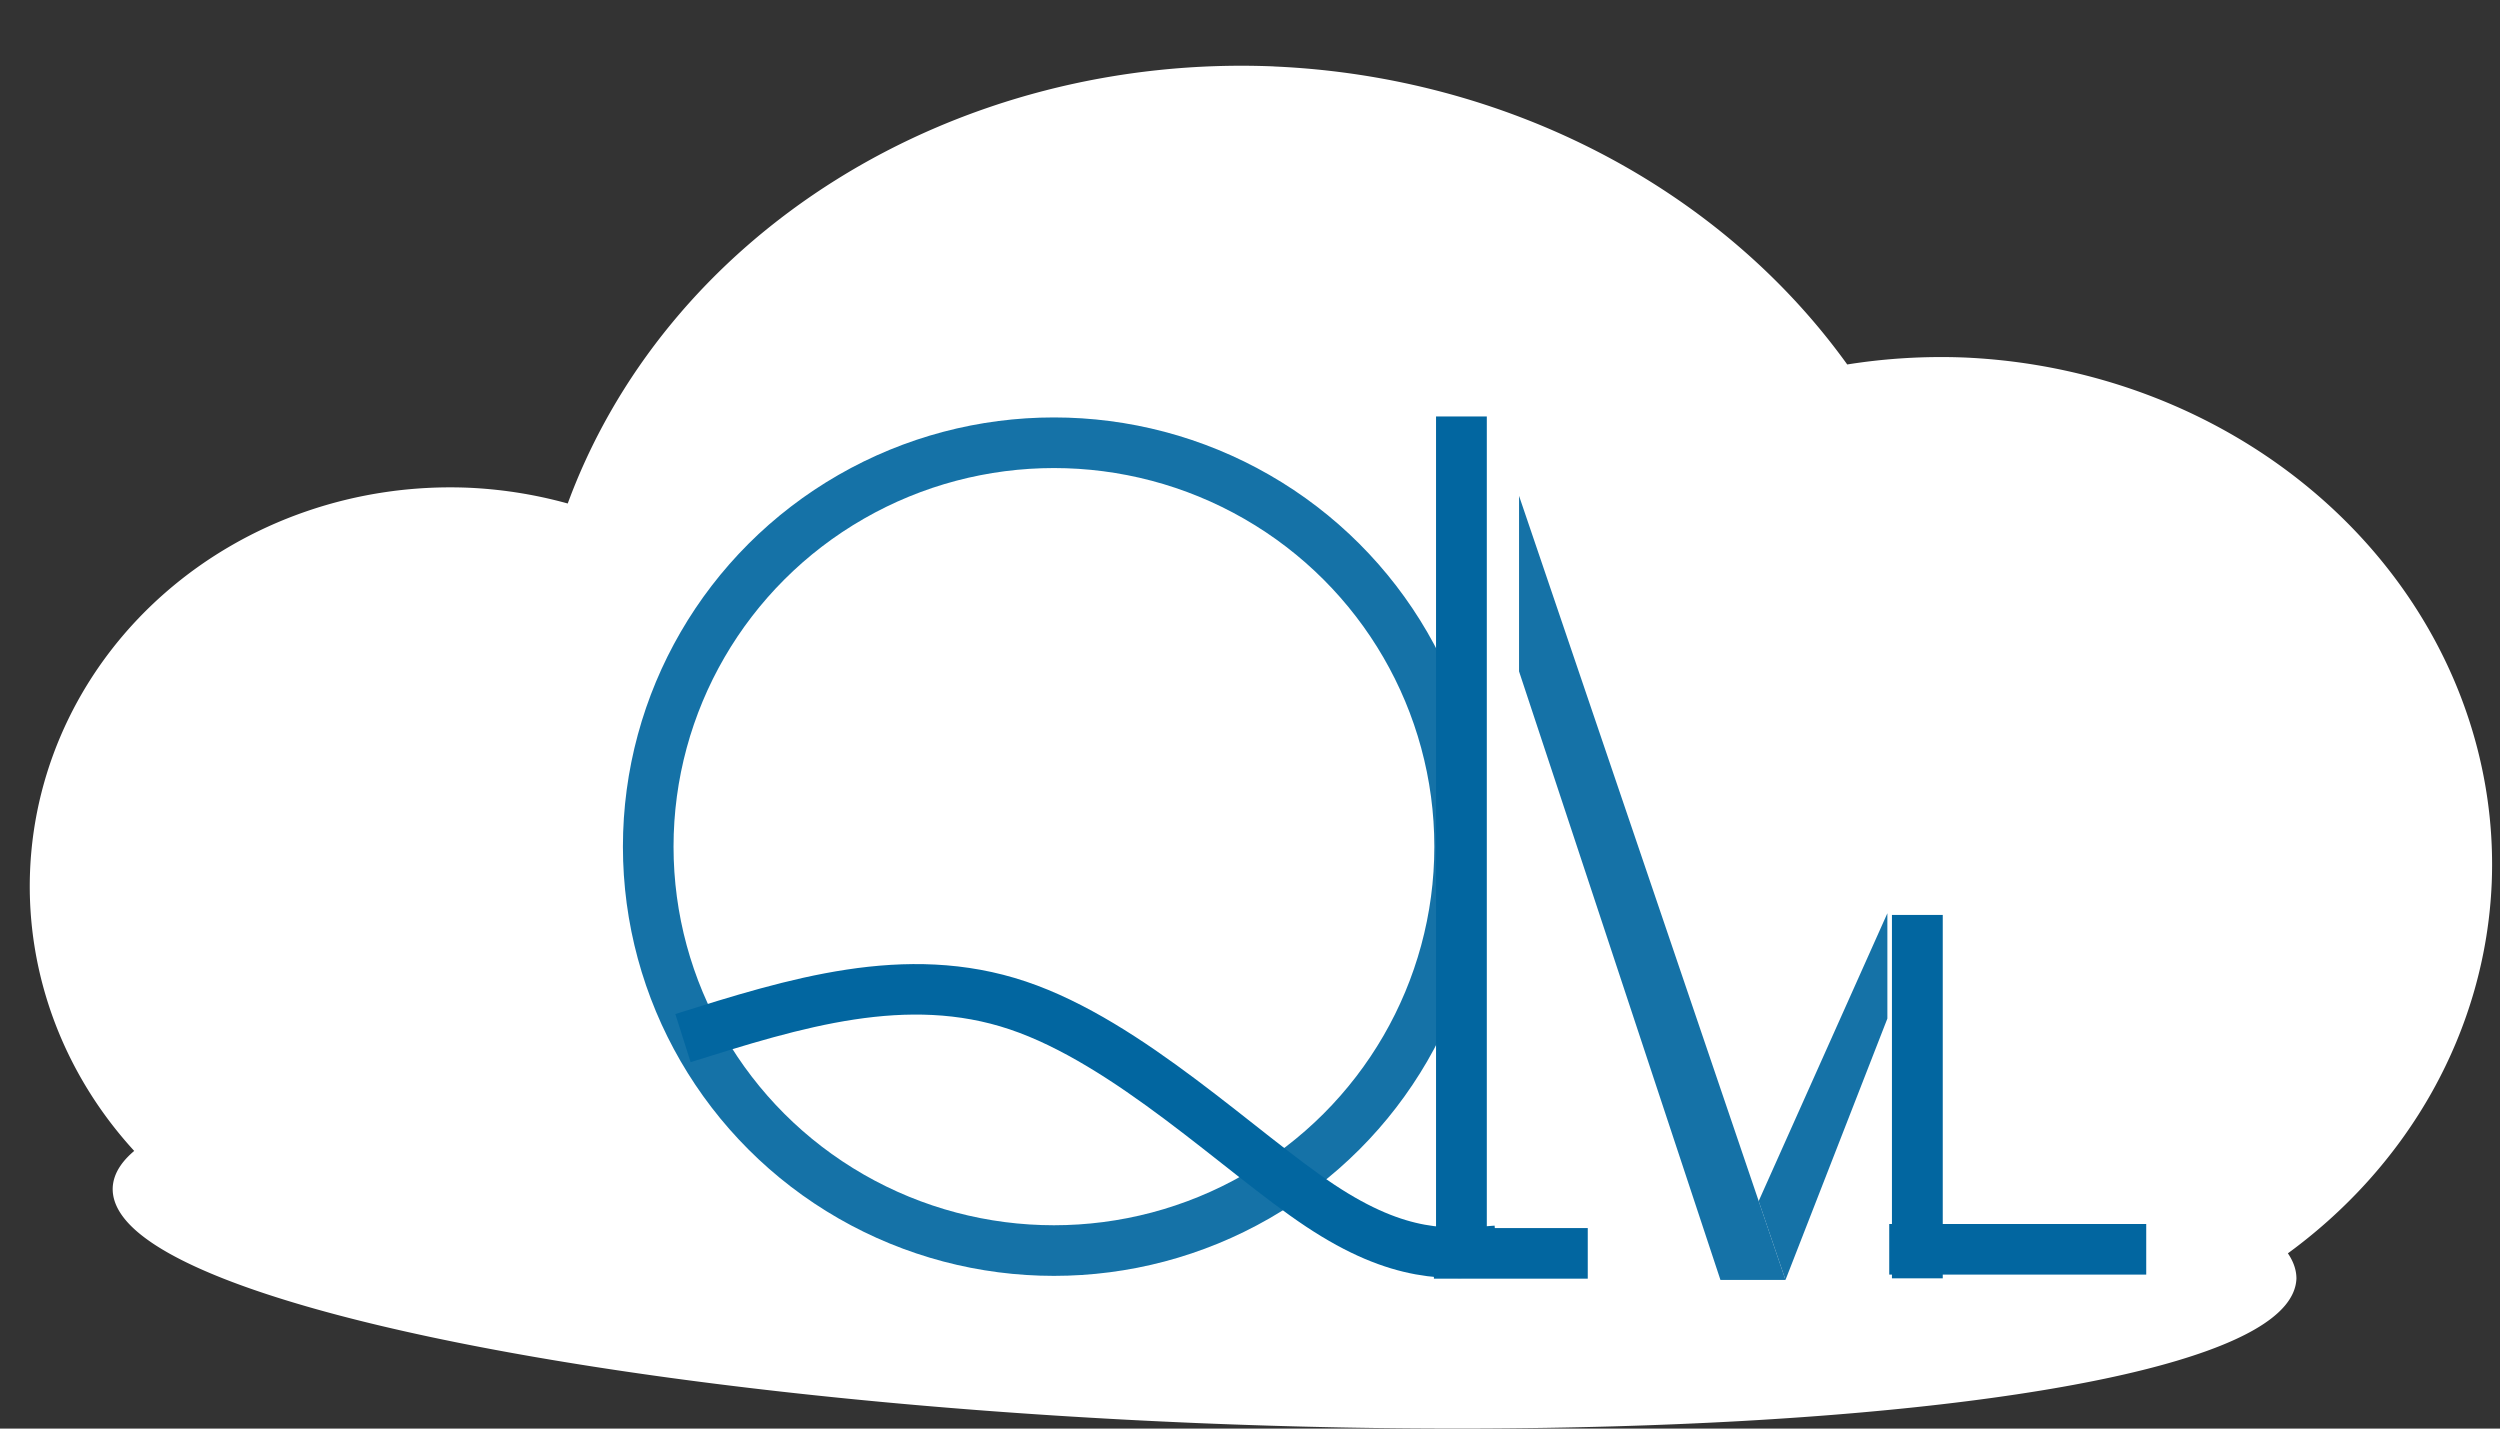 <?xml version="1.0" encoding="UTF-8" standalone="no"?>
<!-- Created with Inkscape (http://www.inkscape.org/) -->

<svg
   xmlns:dc="http://purl.org/dc/elements/1.1/"
   xmlns:cc="http://creativecommons.org/ns#"
   xmlns:rdf="http://www.w3.org/1999/02/22-rdf-syntax-ns#"
   xmlns:svg="http://www.w3.org/2000/svg"
   xmlns="http://www.w3.org/2000/svg"
   xmlns:sodipodi="http://sodipodi.sourceforge.net/DTD/sodipodi-0.dtd"
   xmlns:inkscape="http://www.inkscape.org/namespaces/inkscape"
   width="3.5in"
   height="2in"
   viewBox="0 0 88.9 50.8"
   version="1.1"
   id="svg8"
   inkscape:version="0.92.4 (5da689c313, 2019-01-14)"
   sodipodi:docname="cloud-qlvl.svg"
   inkscape:export-filename="C:\Users\u0118974\OneDrive - KU Leuven\repos\montesmariana\semcloud\inst\figures\cloud-blue.png"
   inkscape:export-xdpi="300"
   inkscape:export-ydpi="300">
  <rect x="0" y="0" width="88.9" height="50.8" fill="#333333" stroke="none"/>
  <defs
     id="defs2">
    <inkscape:path-effect
       only_selected="false"
       apply_with_weight="true"
       apply_no_weight="true"
       helper_size="0"
       steps="2"
       weight="33.333"
       is_visible="true"
       id="path-effect995"
       effect="bspline" />
    <inkscape:path-effect
       only_selected="false"
       apply_with_weight="true"
       apply_no_weight="true"
       helper_size="0"
       steps="2"
       weight="33.333"
       is_visible="true"
       id="path-effect896"
       effect="bspline" />
    <inkscape:path-effect
       only_selected="false"
       apply_with_weight="true"
       apply_no_weight="true"
       helper_size="0"
       steps="2"
       weight="33.333"
       is_visible="true"
       id="path-effect856"
       effect="bspline" />
    <inkscape:path-effect
       only_selected="false"
       apply_with_weight="true"
       apply_no_weight="true"
       helper_size="0"
       steps="2"
       weight="33.333"
       is_visible="true"
       id="path-effect832"
       effect="bspline" />
    <inkscape:path-effect
       only_selected="false"
       apply_with_weight="true"
       apply_no_weight="true"
       helper_size="0"
       steps="2"
       weight="33.333"
       is_visible="true"
       id="path-effect832-9"
       effect="bspline" />
    <inkscape:path-effect
       only_selected="false"
       apply_with_weight="true"
       apply_no_weight="true"
       helper_size="0"
       steps="2"
       weight="33.333"
       is_visible="true"
       id="path-effect832-7"
       effect="bspline" />
    <inkscape:path-effect
       only_selected="false"
       apply_with_weight="true"
       apply_no_weight="true"
       helper_size="0"
       steps="2"
       weight="33.333"
       is_visible="true"
       id="path-effect832-7-4"
       effect="bspline" />
    <inkscape:path-effect
       only_selected="false"
       apply_with_weight="true"
       apply_no_weight="true"
       helper_size="0"
       steps="2"
       weight="33.333"
       is_visible="true"
       id="path-effect896-6"
       effect="bspline" />
    <inkscape:path-effect
       only_selected="false"
       apply_with_weight="true"
       apply_no_weight="true"
       helper_size="0"
       steps="2"
       weight="33.333"
       is_visible="true"
       id="path-effect896-67"
       effect="bspline" />
    <inkscape:path-effect
       only_selected="false"
       apply_with_weight="true"
       apply_no_weight="true"
       helper_size="0"
       steps="2"
       weight="33.333"
       is_visible="true"
       id="path-effect896-6-1"
       effect="bspline" />
    <inkscape:path-effect
       only_selected="false"
       apply_with_weight="true"
       apply_no_weight="true"
       helper_size="0"
       steps="2"
       weight="33.333"
       is_visible="true"
       id="path-effect896-8"
       effect="bspline" />
    <inkscape:path-effect
       only_selected="false"
       apply_with_weight="true"
       apply_no_weight="true"
       helper_size="0"
       steps="2"
       weight="33.333"
       is_visible="true"
       id="path-effect995-1"
       effect="bspline" />
    <inkscape:path-effect
       only_selected="false"
       apply_with_weight="true"
       apply_no_weight="true"
       helper_size="0"
       steps="2"
       weight="33.333"
       is_visible="true"
       id="path-effect896-4"
       effect="bspline" />
    <inkscape:path-effect
       only_selected="false"
       apply_with_weight="true"
       apply_no_weight="true"
       helper_size="0"
       steps="2"
       weight="33.333"
       is_visible="true"
       id="path-effect856-4"
       effect="bspline" />
    <inkscape:path-effect
       only_selected="false"
       apply_with_weight="true"
       apply_no_weight="true"
       helper_size="0"
       steps="2"
       weight="33.333"
       is_visible="true"
       id="path-effect832-8"
       effect="bspline" />
    <inkscape:path-effect
       only_selected="false"
       apply_with_weight="true"
       apply_no_weight="true"
       helper_size="0"
       steps="2"
       weight="33.333"
       is_visible="true"
       id="path-effect832-9-4"
       effect="bspline" />
    <inkscape:path-effect
       only_selected="false"
       apply_with_weight="true"
       apply_no_weight="true"
       helper_size="0"
       steps="2"
       weight="33.333"
       is_visible="true"
       id="path-effect832-7-8"
       effect="bspline" />
    <inkscape:path-effect
       only_selected="false"
       apply_with_weight="true"
       apply_no_weight="true"
       helper_size="0"
       steps="2"
       weight="33.333"
       is_visible="true"
       id="path-effect832-7-4-3"
       effect="bspline" />
    <inkscape:path-effect
       only_selected="false"
       apply_with_weight="true"
       apply_no_weight="true"
       helper_size="0"
       steps="2"
       weight="33.333"
       is_visible="true"
       id="path-effect896-6-12"
       effect="bspline" />
    <inkscape:path-effect
       only_selected="false"
       apply_with_weight="true"
       apply_no_weight="true"
       helper_size="0"
       steps="2"
       weight="33.333"
       is_visible="true"
       id="path-effect896-67-1"
       effect="bspline" />
    <inkscape:path-effect
       only_selected="false"
       apply_with_weight="true"
       apply_no_weight="true"
       helper_size="0"
       steps="2"
       weight="33.333"
       is_visible="true"
       id="path-effect896-6-1-5"
       effect="bspline" />
    <inkscape:path-effect
       only_selected="false"
       apply_with_weight="true"
       apply_no_weight="true"
       helper_size="0"
       steps="2"
       weight="33.333"
       is_visible="true"
       id="path-effect896-8-2"
       effect="bspline" />
    <inkscape:path-effect
       only_selected="false"
       apply_with_weight="true"
       apply_no_weight="true"
       helper_size="0"
       steps="2"
       weight="33.333"
       is_visible="true"
       id="path-effect995-5"
       effect="bspline" />
    <inkscape:path-effect
       only_selected="false"
       apply_with_weight="true"
       apply_no_weight="true"
       helper_size="0"
       steps="2"
       weight="33.333"
       is_visible="true"
       id="path-effect896-2"
       effect="bspline" />
    <inkscape:path-effect
       only_selected="false"
       apply_with_weight="true"
       apply_no_weight="true"
       helper_size="0"
       steps="2"
       weight="33.333"
       is_visible="true"
       id="path-effect856-5"
       effect="bspline" />
    <inkscape:path-effect
       only_selected="false"
       apply_with_weight="true"
       apply_no_weight="true"
       helper_size="0"
       steps="2"
       weight="33.333"
       is_visible="true"
       id="path-effect832-2"
       effect="bspline" />
    <inkscape:path-effect
       only_selected="false"
       apply_with_weight="true"
       apply_no_weight="true"
       helper_size="0"
       steps="2"
       weight="33.333"
       is_visible="true"
       id="path-effect832-9-6"
       effect="bspline" />
    <inkscape:path-effect
       only_selected="false"
       apply_with_weight="true"
       apply_no_weight="true"
       helper_size="0"
       steps="2"
       weight="33.333"
       is_visible="true"
       id="path-effect832-7-7"
       effect="bspline" />
    <inkscape:path-effect
       only_selected="false"
       apply_with_weight="true"
       apply_no_weight="true"
       helper_size="0"
       steps="2"
       weight="33.333"
       is_visible="true"
       id="path-effect832-7-4-5"
       effect="bspline" />
    <inkscape:path-effect
       only_selected="false"
       apply_with_weight="true"
       apply_no_weight="true"
       helper_size="0"
       steps="2"
       weight="33.333"
       is_visible="true"
       id="path-effect896-6-2"
       effect="bspline" />
    <inkscape:path-effect
       only_selected="false"
       apply_with_weight="true"
       apply_no_weight="true"
       helper_size="0"
       steps="2"
       weight="33.333"
       is_visible="true"
       id="path-effect896-67-0"
       effect="bspline" />
    <inkscape:path-effect
       only_selected="false"
       apply_with_weight="true"
       apply_no_weight="true"
       helper_size="0"
       steps="2"
       weight="33.333"
       is_visible="true"
       id="path-effect896-6-1-0"
       effect="bspline" />
    <inkscape:path-effect
       only_selected="false"
       apply_with_weight="true"
       apply_no_weight="true"
       helper_size="0"
       steps="2"
       weight="33.333"
       is_visible="true"
       id="path-effect896-8-3"
       effect="bspline" />
  </defs>
  <sodipodi:namedview
     id="base"
     pagecolor="#ffffff"
     bordercolor="#666666"
     borderopacity="1.0"
     inkscape:pageopacity="0.0"
     inkscape:pageshadow="2"
     inkscape:zoom="2.8"
     inkscape:cx="165.87242"
     inkscape:cy="99.18801"
     inkscape:document-units="mm"
     inkscape:current-layer="layer1-5"
     showgrid="false"
     inkscape:window-width="1920"
     inkscape:window-height="986"
     inkscape:window-x="-11"
     inkscape:window-y="-11"
     inkscape:window-maximized="1"
     fit-margin-top="0"
     fit-margin-left="0"
     fit-margin-right="0"
     fit-margin-bottom="0"
     units="in" />
  <g
     inkscape:label="Layer 1"
     inkscape:groupmode="layer"
     id="layer1"
     transform="translate(-81.667,-13.668)">
    <g
       transform="translate(8.662,-157.313)"
       id="layer1-5"
       inkscape:label="Layer 1"
       style="fill:none;fill-opacity:1;stroke:#000000;stroke-width:0.1;stroke-miterlimit:4;stroke-dasharray:none;stroke-opacity:1">
      <path
         style="opacity:1;fill:#ffffff;fill-opacity:1;stroke:#ffffff;stroke-width:0.4;stroke-linecap:square;stroke-linejoin:round;stroke-miterlimit:4;stroke-dasharray:none;stroke-opacity:1;paint-order:normal"
         d="m 118.291,173.542 a 25.308,22.816 2.801 0 0 -24.973,15.587 14.846,14.07 3.224 0 0 -3.647,-0.604 14.846,14.07 3.224 0 0 -15.397,13.438 14.846,14.07 3.224 0 0 3.797,9.967 38.66,6.56 2.392 0 0 -0.858,1.289 38.66,6.56 2.392 0 0 38.364,8.166 38.66,6.56 2.392 0 0 38.889,-4.942 38.66,6.56 2.392 0 0 -0.385,-0.937 19.33,17.682 2.875 0 0 7.33,-13.14 19.33,17.682 2.875 0 0 -18.605,-18.474 19.33,17.682 2.875 0 0 -4.204,0.267 25.308,22.816 2.801 0 0 -20.311,-10.615 z"
         id="path4722"
         inkscape:connector-curvature="0"
         inkscape:export-xdpi="300"
         inkscape:export-ydpi="300" />
      <ellipse
         style="opacity:0.92;fill:none;fill-opacity:0.768;stroke:#0266a0;stroke-width:1.8;stroke-linecap:square;stroke-linejoin:round;stroke-miterlimit:4;stroke-dasharray:none;stroke-opacity:1;paint-order:normal"
         id="path828"
         cx="110.483"
         cy="201.088"
         rx="14.427"
         ry="14.363"
         inkscape:export-xdpi="246.10001"
         inkscape:export-ydpi="246.10001" />
      <path
         style="fill:none;stroke:#0266a0;stroke-width:3.426;stroke-linecap:butt;stroke-linejoin:miter;stroke-miterlimit:4;stroke-dasharray:none;stroke-opacity:1"
         d="m 103.188,173.969 c 0,19.403 0,38.805 0,58.208"
         id="path894"
         inkscape:connector-curvature="0"
         inkscape:path-effect="#path-effect896-2"
         inkscape:original-d="m 103.1875,173.96875 c 2.6e-4,19.40251 2.6e-4,38.80529 0,58.20833"
         transform="matrix(0.527,0,0,0.524,70.593,94.63)"
         inkscape:export-xdpi="246.10001"
         inkscape:export-ydpi="246.10001" />
      <path
         style="fill:none;stroke:#0266a0;stroke-width:19.159;stroke-linecap:butt;stroke-linejoin:miter;stroke-miterlimit:4;stroke-dasharray:none;stroke-opacity:1"
         d="m 103.188,173.969 c 0,19.403 0,38.805 0,58.208"
         id="path894-2"
         inkscape:connector-curvature="0"
         inkscape:path-effect="#path-effect896-6-2"
         inkscape:original-d="m 103.1875,173.96875 c 2.6e-4,19.40251 2.6e-4,38.80529 0,58.20833"
         transform="matrix(0,0.094,-0.094,0,145.819,205.851)"
         inkscape:export-xdpi="246.10001"
         inkscape:export-ydpi="246.10001" />
      <path
         style="fill:none;stroke:#0266a0;stroke-width:8.103;stroke-linecap:butt;stroke-linejoin:miter;stroke-miterlimit:4;stroke-dasharray:none;stroke-opacity:1"
         d="m 103.188,173.969 c 0,19.403 0,38.805 0,58.208"
         id="path894-25"
         inkscape:connector-curvature="0"
         inkscape:path-effect="#path-effect896-67-0"
         inkscape:original-d="m 103.1875,173.96875 c 2.6e-4,19.40251 2.6e-4,38.80529 0,58.20833"
         transform="matrix(0.223,0,0,0.222,118.175,164.895)"
         inkscape:export-xdpi="246.10001"
         inkscape:export-ydpi="246.10001" />
      <path
         style="fill:none;stroke:#0266a0;stroke-width:11.455;stroke-linecap:butt;stroke-linejoin:miter;stroke-miterlimit:4;stroke-dasharray:none;stroke-opacity:1"
         d="m 103.188,173.969 c 0,19.403 0,38.805 0,58.208"
         id="path894-2-3"
         inkscape:connector-curvature="0"
         inkscape:path-effect="#path-effect896-6-1-0"
         inkscape:original-d="m 103.1875,173.96875 c 2.6e-4,19.40251 2.6e-4,38.80529 0,58.20833"
         transform="matrix(0,0.157,-0.157,0,176.638,199.206)"
         inkscape:export-xdpi="246.10001"
         inkscape:export-ydpi="246.10001" />
      <path
         style="opacity:0.92;fill:#0266a0;fill-opacity:1;stroke:none;stroke-width:0.1;stroke-linecap:square;stroke-linejoin:round;stroke-miterlimit:4;stroke-dasharray:none;stroke-opacity:1;paint-order:normal"
         d="m 127.022,194.855 v -6.242 l 9.475,27.882 h -2.313 z"
         id="rect971"
         inkscape:connector-curvature="0"
         sodipodi:nodetypes="ccccc"
         inkscape:export-xdpi="246.10001"
         inkscape:export-ydpi="246.10001" />
      <path
         style="opacity:0.92;fill:#0266a0;fill-opacity:1;stroke:none;stroke-width:0.1;stroke-linecap:square;stroke-linejoin:round;stroke-miterlimit:4;stroke-dasharray:none;stroke-opacity:1;paint-order:normal"
         d="m 140.12,203.456 v 3.745 l -3.623,9.294 -0.954,-2.803 z"
         id="rect971-8"
         inkscape:connector-curvature="0"
         sodipodi:nodetypes="ccccc"
         inkscape:export-xdpi="246.10001"
         inkscape:export-ydpi="246.10001" />
      <path
         style="fill:none;stroke:#0266a0;stroke-width:3.426;stroke-linecap:butt;stroke-linejoin:miter;stroke-miterlimit:4;stroke-dasharray:none;stroke-opacity:1"
         d="m 48.547,216.155 c 7.532,-2.379 15.065,-4.757 22.584,-2.219 7.519,2.538 15.025,9.993 20.41,13.588 5.385,3.595 8.648,3.33 11.911,3.066"
         id="path993"
         inkscape:connector-curvature="0"
         inkscape:path-effect="#path-effect995-5"
         inkscape:original-d="m 48.547012,216.15502 c 7.532385,-2.37883 15.064502,-4.75739 22.596356,-7.13569 7.506642,7.4544 15.013025,14.90907 22.519132,22.364 3.263458,-0.26484 9.78958,-0.79375 9.78958,-0.79375"
         sodipodi:nodetypes="cccc"
         transform="matrix(0.527,0,0,0.524,71.707,94.63)"
         inkscape:export-xdpi="246.10001"
         inkscape:export-ydpi="246.10001" />
    </g>
  </g>
</svg>
